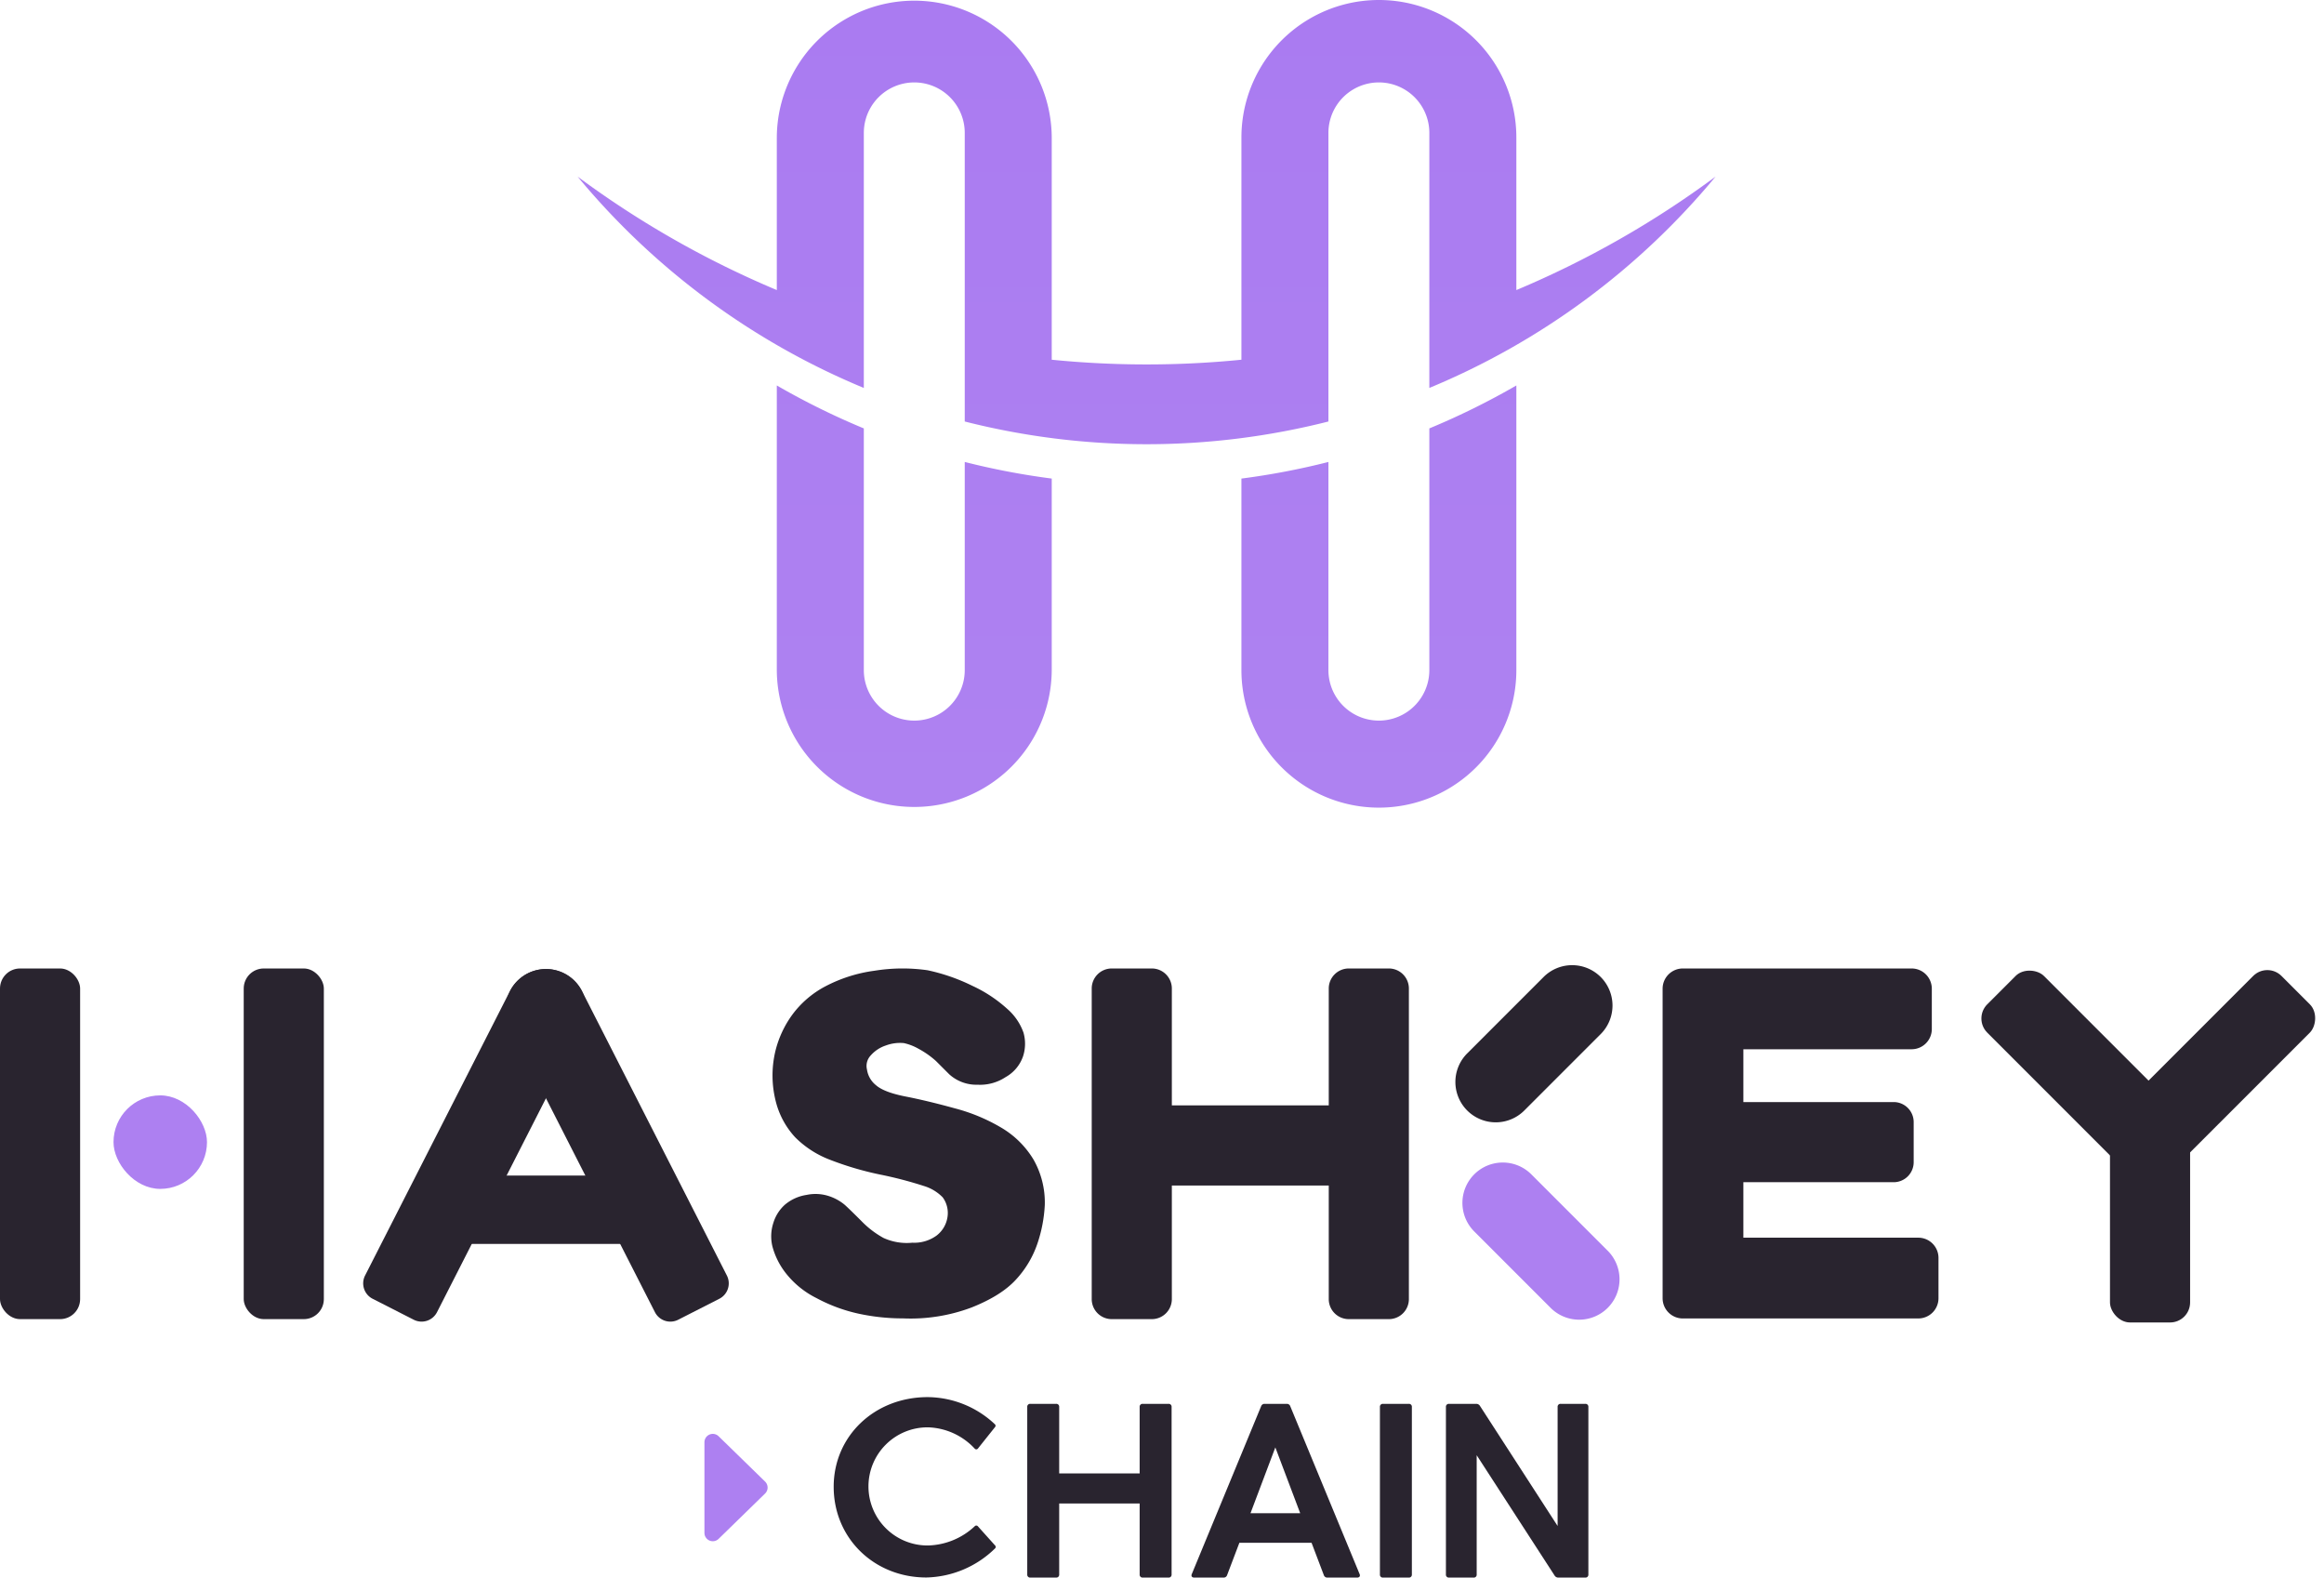 <svg xmlns="http://www.w3.org/2000/svg" xmlns:xlink="http://www.w3.org/1999/xlink" width="696.104" height="472.391" viewBox="0 0 696.104 472.391">
  <defs>
    <linearGradient id="linear-gradient" x1="0.5" x2="0.5" y2="1" gradientUnits="objectBoundingBox">
      <stop offset="0" stop-color="#ae82f1"/>
      <stop offset="1" stop-color="#aa7bf1"/>
    </linearGradient>
  </defs>
  <g id="组_16173" data-name="组 16173" transform="translate(-793 -340)">
    <g id="组_16157" data-name="组 16157" transform="translate(202 -8)">
      <path id="路径_41913" data-name="路径 41913" d="M302.825,156.577a.857.857,0,0,1-.923-.921V105.474a.857.857,0,0,1,.923-.921h8.15a1.278,1.278,0,0,1,1.135.637l23.248,35.936V105.474a.856.856,0,0,1,.921-.921h7.372a.856.856,0,0,1,.921.921v50.182a.856.856,0,0,1-.921.921h-8.081a1.275,1.275,0,0,1-1.133-.639l-23.319-36v35.723a.857.857,0,0,1-.923.921Z" transform="translate(722.192 663.813)" fill="#29242f"/>
      <path id="路径_41912" data-name="路径 41912" d="M293.014,156.577a.856.856,0,0,1-.921-.921V105.474a.856.856,0,0,1,.921-.921h7.727a.856.856,0,0,1,.921.921v50.182a.856.856,0,0,1-.921.921Z" transform="translate(712.233 663.813)" fill="#29242f"/>
      <path id="路径_41910" data-name="路径 41910" d="M264.893,156.577c-.637,0-.992-.425-.709-1.064l20.767-50.253a1.063,1.063,0,0,1,1.064-.707h6.592a1.058,1.058,0,0,1,1.062.707l20.767,50.253c.284.639-.071,1.064-.707,1.064H304.8a1.06,1.06,0,0,1-1.062-.709l-3.686-9.71H278.431l-3.686,9.71a1.063,1.063,0,0,1-1.064.709Zm16.87-19.278h14.885L289.2,117.594Z" transform="translate(683.798 663.813)" fill="#29242f"/>
      <path id="路径_41909" data-name="路径 41909" d="M240.6,156.577a.857.857,0,0,1-.923-.921V105.474a.857.857,0,0,1,.923-.921h7.725a.855.855,0,0,1,.921.921v19.917h24.1V105.474a.857.857,0,0,1,.923-.921h7.725a.855.855,0,0,1,.921.921v50.182a.855.855,0,0,1-.921.921h-7.725a.857.857,0,0,1-.923-.921V134.393h-24.1v21.263a.855.855,0,0,1-.921.921Z" transform="translate(659.012 663.813)" fill="#29242f"/>
      <path id="路径_41907" data-name="路径 41907" d="M254.1,119.049a.619.619,0,0,1-.933.034,19.862,19.862,0,0,0-13.968-6.394,17.687,17.687,0,1,0,0,35.372,21.231,21.231,0,0,0,14-5.8.62.62,0,0,1,.881.034l5.207,5.8a.594.594,0,0,1-.024.824,30.322,30.322,0,0,1-20.592,8.728c-15.671,0-27.764-11.791-27.764-27.158,0-15.213,12.247-26.851,28.145-26.851a29.642,29.642,0,0,1,20.159,8.142.594.594,0,0,1,.046.8Z" transform="translate(629.805 662.715)" fill="#29242f"/>
      <path id="多边形_1" data-name="多边形 1" d="M17.71,1.836a2.5,2.5,0,0,1,3.58,0L34.861,15.755A2.5,2.5,0,0,1,33.071,20H5.929a2.5,2.5,0,0,1-1.79-4.245Z" transform="translate(822 773.933) rotate(90)" fill="#ad80f1"/>
    </g>
    <g id="组_16158" data-name="组 16158" transform="translate(-9 9)">
      <g id="组_16152" data-name="组 16152" transform="translate(0 1.484)">
        <g id="组_16151" data-name="组 16151" transform="translate(-0.449)">
          <rect id="矩形_341" data-name="矩形 341" width="24" height="74" rx="6" transform="translate(1393.449 634.486) rotate(-45)" fill="#29242f"/>
          <rect id="矩形_342" data-name="矩形 342" width="24" height="74" rx="6" transform="translate(1481.582 617.516) rotate(45)" fill="#29242f"/>
        </g>
        <rect id="矩形_343" data-name="矩形 343" width="24" height="64.244" rx="6" transform="translate(1434 661.271)" fill="#29242f"/>
      </g>
      <g id="组_16156" data-name="组 16156" transform="translate(0.788 1.166)">
        <path id="路径_41929" data-name="路径 41929" d="M5.122,0H15.366c2.829,0,5.122,1.779,5.122,3.973V64.9c0,2.194-2.293,3.973-5.122,3.973H5.122C2.293,68.872,0,67.093,0,64.9V3.973C0,1.779,2.293,0,5.122,0Z" transform="translate(930.667 702.321) rotate(-90)" fill="#29242f"/>
        <path id="路径_41921" data-name="路径 41921" d="M12.092,0A12.092,12.092,0,0,1,24.183,12.092v95.581A5.182,5.182,0,0,1,19,112.855H5.182A5.182,5.182,0,0,1,0,107.673V12.092A12.092,12.092,0,0,1,12.092,0Z" transform="matrix(0.891, 0.454, -0.454, 0.891, 959.447, 615.833)" fill="#29242f"/>
        <path id="路径_41928" data-name="路径 41928" d="M12.092,112.856a12.092,12.092,0,0,0,12.092-12.092V5.182A5.182,5.182,0,0,0,19,0H5.182A5.182,5.182,0,0,0,0,5.182v95.582A12.092,12.092,0,0,0,12.092,112.856Z" transform="matrix(-0.891, 0.454, -0.454, -0.891, 1021.283, 716.388)" fill="#29242f"/>
      </g>
      <g id="组_16155" data-name="组 16155" transform="translate(4)">
        <path id="路径_41917" data-name="路径 41917" d="M12.092,0A12.092,12.092,0,0,1,24.183,12.092V44.336A12.092,12.092,0,1,1,0,44.336V12.092A12.092,12.092,0,0,1,12.092,0Z" transform="translate(1268.9 615) rotate(45)" fill="#29242f"/>
        <path id="路径_41922" data-name="路径 41922" d="M12.092,0A12.092,12.092,0,0,1,24.183,12.092V44.336A12.092,12.092,0,1,1,0,44.336V12.092A12.092,12.092,0,0,1,12.092,0Z" transform="translate(1231.027 691.197) rotate(-45)" fill="#ad80f1"/>
      </g>
      <path id="路径_41915" data-name="路径 41915" d="M7.243,19.42a13.014,13.014,0,0,1,6.515-2.974,12.921,12.921,0,0,1,6.94.425A14.325,14.325,0,0,1,25.23,19.42q1.558,1.416,4.957,4.815a27.86,27.86,0,0,0,6.657,5.1,16.782,16.782,0,0,0,8.64,1.416,11.339,11.339,0,0,0,7.223-2.124,8.531,8.531,0,0,0,3.258-5.382,7.9,7.9,0,0,0-1.416-6.09,13.22,13.22,0,0,0-5.665-3.4,118.456,118.456,0,0,0-13.03-3.4,93.978,93.978,0,0,1-15.3-4.532,29.42,29.42,0,0,1-10.2-6.657A24.607,24.607,0,0,1,4.552-11.6,31.469,31.469,0,0,1,4.41-26.469a30.967,30.967,0,0,1,5.1-11.047,29.244,29.244,0,0,1,9.914-8.5,44.289,44.289,0,0,1,14.73-4.674,52.711,52.711,0,0,1,15.863-.142A57.014,57.014,0,0,1,63.47-46.156a41.136,41.136,0,0,1,10.481,6.94,16.885,16.885,0,0,1,4.815,7.082,12.1,12.1,0,0,1-.142,7.082,11.362,11.362,0,0,1-5.24,6.232,13.857,13.857,0,0,1-8.356,2.266,12.1,12.1,0,0,1-8.5-3.116l-3.966-3.966a26.482,26.482,0,0,0-5.24-3.682,15.633,15.633,0,0,0-4.391-1.7,12.143,12.143,0,0,0-5.382.708,10.3,10.3,0,0,0-4.532,2.974,4.551,4.551,0,0,0-1.133,4.249,7.313,7.313,0,0,0,2.691,4.674q2.408,2.124,8.923,3.4T58.23-9.473A54.18,54.18,0,0,1,72.393-3.525a27.66,27.66,0,0,1,9.348,9.348,25.949,25.949,0,0,1,3.4,13.6,42.472,42.472,0,0,1-2.266,11.755A30.115,30.115,0,0,1,76.5,41.8q-4.391,4.815-13.313,8.356a51.892,51.892,0,0,1-20.537,3.258,62.491,62.491,0,0,1-13.313-1.416,48.45,48.45,0,0,1-12.605-4.674,26.845,26.845,0,0,1-9.206-7.506A22.231,22.231,0,0,1,3.56,31.883,12.851,12.851,0,0,1,3.844,24.8,12.008,12.008,0,0,1,7.243,19.42Z" transform="translate(1029.804 672.362)" fill="#29242f"/>
      <path id="联合_58" data-name="联合 58" d="M3681-13482a6,6,0,0,1-6-6v-34h-47v34a6,6,0,0,1-6,6h-12a6,6,0,0,1-6-6v-93a6,6,0,0,1,6-6h12a6,6,0,0,1,6,6v35h47v-35a6,6,0,0,1,6-6h12a6,6,0,0,1,6,6v93a6,6,0,0,1-6,6Z" transform="translate(-2474.999 14208)" fill="#29242f"/>
      <path id="联合_59" data-name="联合 59" d="M3610.055-13482.2a6.053,6.053,0,0,1-6.056-6.043v-92.7a6.058,6.058,0,0,1,6.056-6.057h68.532a6.056,6.056,0,0,1,6.046,6.057v12.084a6.051,6.051,0,0,1-6.046,6.046h-50.4V-13547H3673.2a6,6,0,0,1,6,6v12a6,6,0,0,1-6,6h-45.014v16.612h52.4a6.051,6.051,0,0,1,6.046,6.053v12.088a6.05,6.05,0,0,1-6.046,6.043Z" transform="translate(-2303.999 14208)" fill="#29242f"/>
      <rect id="矩形_336" data-name="矩形 336" width="24" height="105" rx="6" transform="translate(875 621)" fill="#29242f"/>
      <rect id="矩形_338" data-name="矩形 338" width="28" height="28" rx="14" transform="translate(836 659)" fill="#ad80f1"/>
      <rect id="矩形_337" data-name="矩形 337" width="24" height="105" rx="6" transform="translate(802 621)" fill="#29242f"/>
    </g>
    <path id="路径_41947" data-name="路径 41947" d="M85.737,176.528V125.673A221.2,221.2,0,0,0,0,188.959a286.2,286.2,0,0,1,59.675-33.98v45.682a41.174,41.174,0,0,0,82.349,0V134.12a287.008,287.008,0,0,1,56.816,0v66.542a41.175,41.175,0,0,0,82.349,0V154.979a286.471,286.471,0,0,1,59.675,33.98,221.24,221.24,0,0,0-85.739-63.286v76.366a15.114,15.114,0,0,1-30.228,0V115.623a221.374,221.374,0,0,0-108.931,0v86.416a15.115,15.115,0,0,1-30.23,0V176.528Zm0-62.975V41.174a15.115,15.115,0,0,1,30.23,0v62.331a220.972,220.972,0,0,1,26.057-4.973V41.174a41.174,41.174,0,0,0-82.349,0v85.239a221.948,221.948,0,0,1,26.062-12.86m195.452,12.86V41.174a41.175,41.175,0,0,0-82.349,0V98.533a221.057,221.057,0,0,1,26.057,4.973V41.174a15.114,15.114,0,0,1,30.228,0v72.379a221.616,221.616,0,0,1,26.064,12.86" transform="translate(1306.865 581.836) rotate(180)" fill-rule="evenodd" fill="url(#linear-gradient)"/>
  </g>
</svg>
